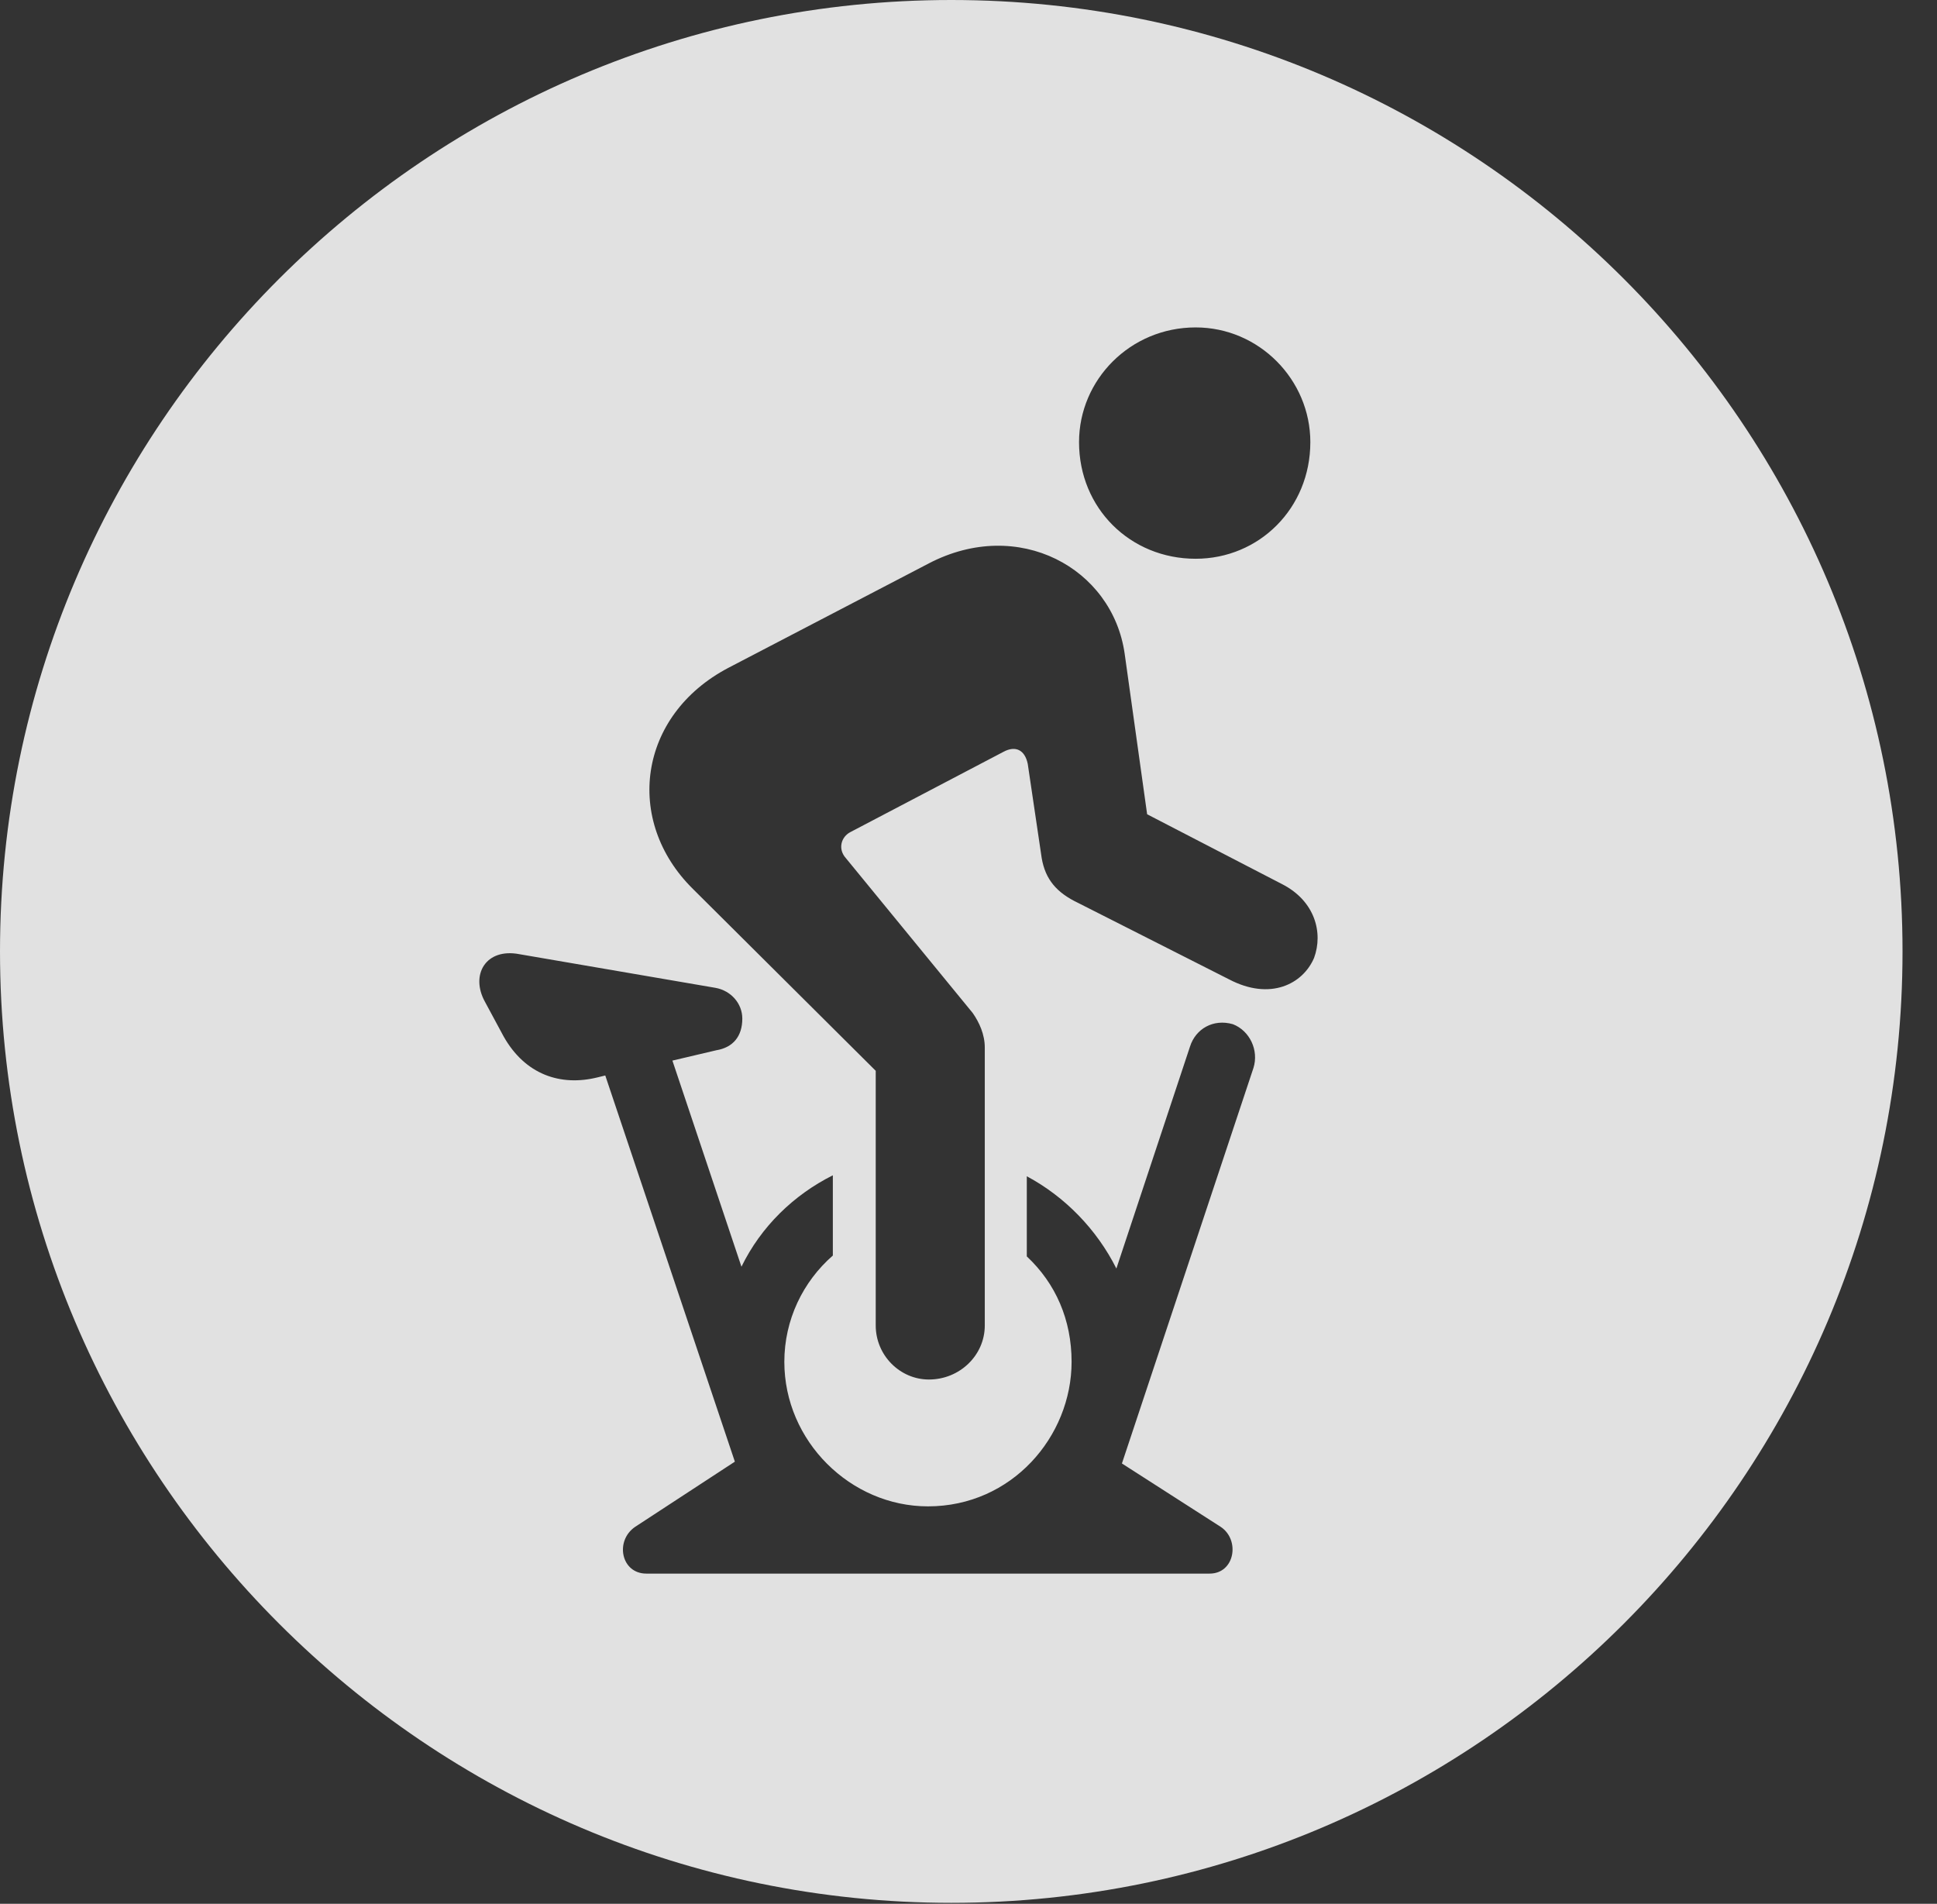 <?xml version="1.0" encoding="UTF-8"?>
<!--Generator: Apple Native CoreSVG 341-->
<!DOCTYPE svg
PUBLIC "-//W3C//DTD SVG 1.1//EN"
       "http://www.w3.org/Graphics/SVG/1.1/DTD/svg11.dtd">
<svg version="1.1" xmlns="http://www.w3.org/2000/svg" xmlns:xlink="http://www.w3.org/1999/xlink" viewBox="0 0 20.283 19.932">
 <rect x="0" y="0" width="20.283" height="19.932" fill="#333333" stroke="none"/>
 <g>
  <rect height="19.932" opacity="0" width="20.283" x="0" y="0"/>
  <path d="M19.922 9.961C19.922 15.449 15.459 19.922 9.961 19.922C4.473 19.922 0 15.449 0 9.961C0 4.463 4.473 0 9.961 0C15.459 0 19.922 4.463 19.922 9.961ZM5.078 10.488L5.273 10.85C5.498 11.25 5.869 11.377 6.26 11.279L6.338 11.26L7.695 15.303L6.65 15.986C6.436 16.133 6.504 16.475 6.768 16.475L12.666 16.475C12.93 16.475 12.988 16.123 12.783 15.986L11.748 15.322L13.125 11.182C13.184 10.996 13.086 10.791 12.91 10.723C12.705 10.664 12.52 10.771 12.461 10.957L11.69 13.281C11.484 12.871 11.152 12.529 10.752 12.315L10.752 13.154C11.055 13.438 11.221 13.818 11.221 14.258C11.221 15.039 10.596 15.771 9.717 15.771C8.906 15.771 8.213 15.088 8.213 14.258C8.213 13.818 8.408 13.418 8.721 13.145L8.721 12.305C8.311 12.51 7.969 12.842 7.764 13.262L7.041 11.104L7.5 10.996C7.676 10.967 7.773 10.85 7.773 10.664C7.773 10.508 7.656 10.371 7.49 10.342L5.439 9.99C5.088 9.922 4.922 10.205 5.078 10.488ZM9.727 5.898L7.627 6.992C6.68 7.49 6.533 8.594 7.256 9.307L9.17 11.211L9.17 13.877C9.17 14.19 9.424 14.443 9.727 14.443C10.049 14.443 10.312 14.19 10.312 13.877L10.312 10.967C10.312 10.83 10.254 10.703 10.185 10.605L8.857 8.984C8.77 8.887 8.809 8.76 8.906 8.711L10.508 7.871C10.635 7.803 10.732 7.852 10.762 7.998L10.908 8.984C10.947 9.209 11.065 9.346 11.289 9.453L12.871 10.254C13.301 10.479 13.643 10.303 13.76 10.029C13.857 9.766 13.77 9.434 13.428 9.258L12.012 8.525L11.777 6.846C11.65 5.947 10.664 5.41 9.727 5.898ZM11.299 4.629C11.299 5.322 11.836 5.85 12.52 5.85C13.184 5.85 13.721 5.322 13.721 4.629C13.721 3.975 13.184 3.428 12.52 3.428C11.836 3.428 11.299 3.975 11.299 4.629Z" fill="white" fill-opacity="0.85"/>
 </g>
</svg>
